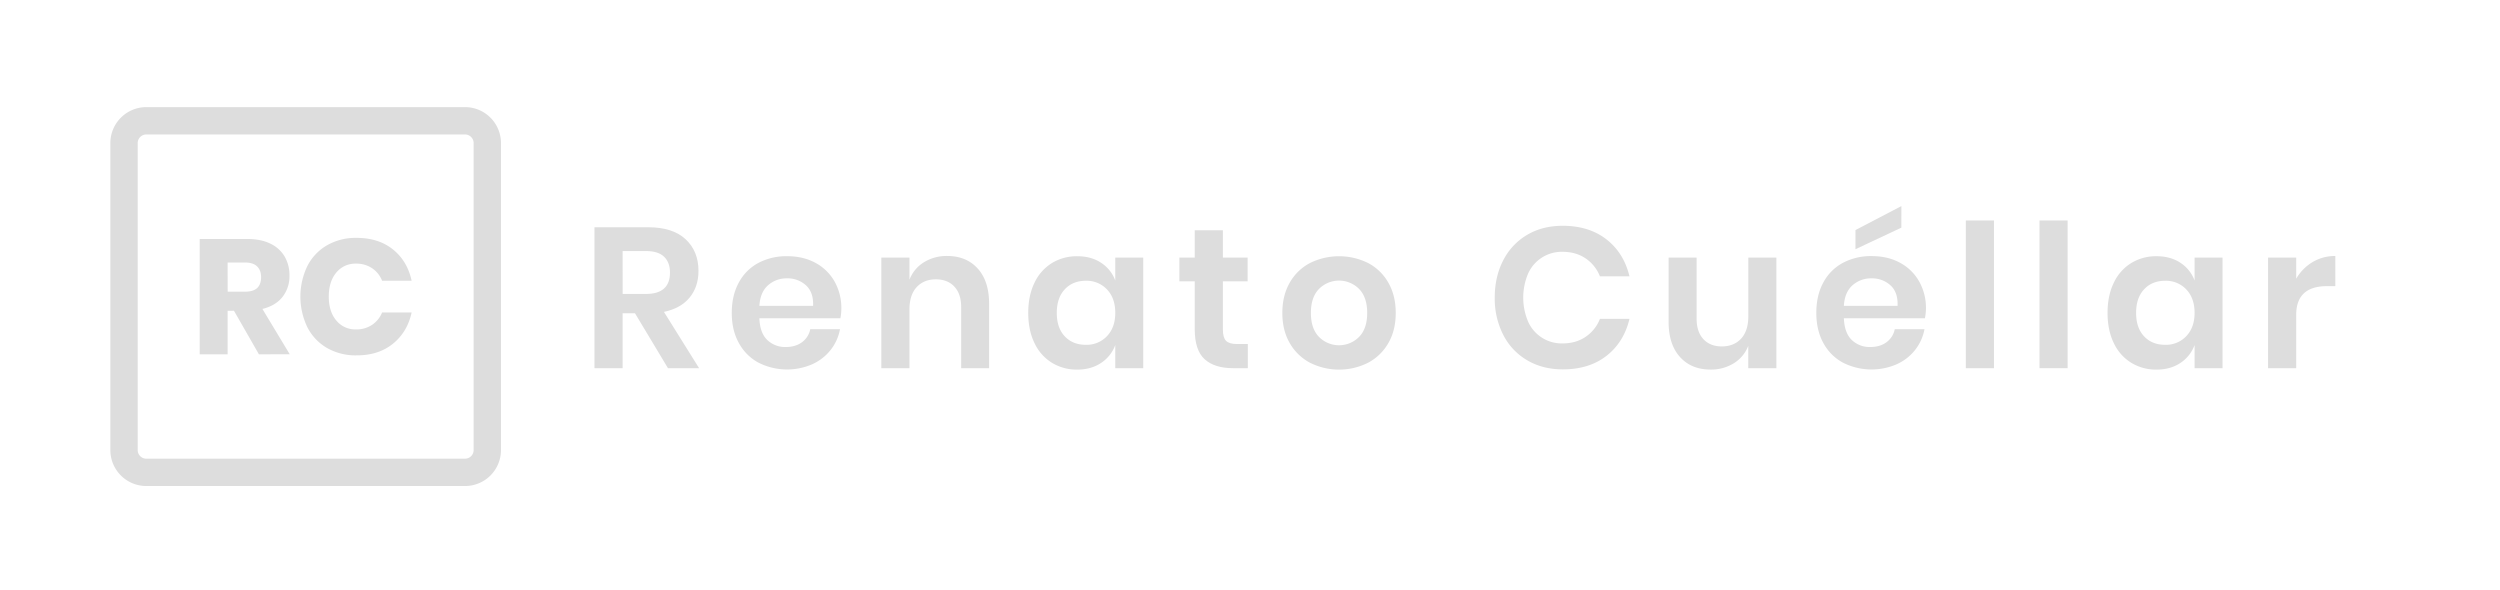 <svg id="Capa_1" data-name="Capa 1" xmlns="http://www.w3.org/2000/svg" viewBox="0 0 1920 453"><defs><style>.cls-1{fill:#ddd;}</style></defs><title>Logo</title><path class="cls-1" d="M513,282.76,487.68,240.6h-9.51v42.16H456.56V174.53H497.8q18.85,0,28.74,9.2T536.43,208q0,12.27-6.82,20.54t-19.7,11l27,43.23Zm-34.8-57H496q18.54,0,18.55-16.4,0-7.82-4.53-12.19t-14-4.37H478.17Z"/><path class="cls-1" d="M645.43,244.44H583.19q.45,11.34,6.13,16.71a19.7,19.7,0,0,0,14.1,5.36q7.51,0,12.5-3.68a16.28,16.28,0,0,0,6.36-10h22.84a36.45,36.45,0,0,1-7.2,15.94,37.74,37.74,0,0,1-14.18,11,48.57,48.57,0,0,1-41.32-1.3,37.15,37.15,0,0,1-15-15.1Q562,253.64,562,240.3t5.37-23.23a36.55,36.55,0,0,1,15-15.1,45.81,45.81,0,0,1,22.08-5.21q12.57,0,22,5.21a36.79,36.79,0,0,1,14.56,14.34,41.62,41.62,0,0,1,5.14,20.77A41.13,41.13,0,0,1,645.43,244.44ZM619,219.14a20.76,20.76,0,0,0-14.48-5.36,21.27,21.27,0,0,0-14.72,5.36q-6,5.37-6.59,15.79h41.24Q624.88,224.51,619,219.14Z"/><path class="cls-1" d="M750.9,206.26q8.75,9.66,8.74,27.14v49.36H738.18V235.85q0-10.11-5.21-15.71t-14.26-5.6q-9.19,0-14.72,6t-5.52,17.17v45.07H676.86V197.83h21.61v17a27.06,27.06,0,0,1,11.12-13.42,33,33,0,0,1,17.86-4.82Q742.17,196.61,750.9,206.26Z"/><path class="cls-1" d="M845.64,201.82a27.58,27.58,0,0,1,10.89,13.64V197.83H878v84.93H856.53V265a27.94,27.94,0,0,1-10.89,13.72q-7.67,5.15-18.39,5.14a36.43,36.43,0,0,1-19.32-5.22,35.16,35.16,0,0,1-13.41-15.1q-4.83-9.88-4.83-23.22t4.83-23.23A35.27,35.27,0,0,1,807.93,202a36.52,36.52,0,0,1,19.32-5.21Q838,196.76,845.64,201.82Zm-27.9,20.39q-6.13,6.58-6.13,18.09t6.13,18q6.13,6.53,16.25,6.52a21.44,21.44,0,0,0,16.18-6.67q6.36-6.68,6.36-17.86,0-11.34-6.36-18A21.43,21.43,0,0,0,834,215.62Q823.88,215.62,817.74,222.21Z"/><path class="cls-1" d="M958.32,264.21v18.55H947q-14.26,0-21.85-6.89t-7.59-23V216.08h-11.8V197.83h11.8v-21h21.62v21h19v18.25h-19v37.1c0,4.08.82,6.95,2.45,8.58s4.4,2.45,8.28,2.45Z"/><path class="cls-1" d="M1050.69,202a38.2,38.2,0,0,1,15.56,15.1q5.67,9.88,5.67,23.23t-5.67,23.15a38.84,38.84,0,0,1-15.56,15.1,49.67,49.67,0,0,1-44.61,0,38.77,38.77,0,0,1-15.56-15.1q-5.68-9.81-5.68-23.15t5.68-23.23a38.14,38.14,0,0,1,15.56-15.1,50.35,50.35,0,0,1,44.61,0Zm-37.64,19.85q-6.28,6.38-6.28,18.48t6.28,18.47a21.66,21.66,0,0,0,30.66,0q6.29-6.36,6.29-18.47t-6.29-18.48a21.66,21.66,0,0,0-30.66,0Z"/><path class="cls-1" d="M1233.81,183.88q13.34,10.43,17.63,28.36h-22.69a29.66,29.66,0,0,0-11-13.79q-7.44-5.07-17.86-5.06a28.24,28.24,0,0,0-26.22,16.55,47.22,47.22,0,0,0,0,37.26,28.24,28.24,0,0,0,26.22,16.55q10.42,0,17.86-5.06a29.66,29.66,0,0,0,11-13.79h22.69q-4.29,17.93-17.63,28.36t-33.57,10.42q-15.49,0-27.37-7a47.47,47.47,0,0,1-18.39-19.55,61,61,0,0,1-6.52-28.51q0-16.1,6.52-28.67a47.61,47.61,0,0,1,18.31-19.55q11.81-7,27.45-7Q1220.47,173.46,1233.81,183.88Z"/><path class="cls-1" d="M1364.27,197.83v84.93h-21.61V265.59A27.07,27.07,0,0,1,1331.54,279a33,33,0,0,1-17.86,4.83q-14.72,0-23.45-9.66t-8.74-27V197.83H1303v46.91q0,10.13,5.21,15.72t14.11,5.59q9.35,0,14.87-6t5.52-17.17V197.83Z"/><path class="cls-1" d="M1478.33,244.44h-62.24q.47,11.34,6.13,16.71a19.7,19.7,0,0,0,14.1,5.36q7.52,0,12.5-3.68a16.28,16.28,0,0,0,6.36-10H1478a36.45,36.45,0,0,1-7.2,15.94,37.74,37.74,0,0,1-14.18,11,48.57,48.57,0,0,1-41.32-1.3,37.15,37.15,0,0,1-15-15.1q-5.37-9.81-5.37-23.15t5.37-23.23a36.55,36.55,0,0,1,15-15.1,45.81,45.81,0,0,1,22.08-5.21q12.57,0,22,5.21A36.79,36.79,0,0,1,1474,216.31a41.62,41.62,0,0,1,5.14,20.77A41.13,41.13,0,0,1,1478.33,244.44Zm-26.44-25.3a20.8,20.8,0,0,0-14.49-5.36,21.27,21.27,0,0,0-14.72,5.36q-6,5.37-6.59,15.79h41.24Q1457.78,224.51,1451.89,219.14Zm8.35-44.3L1425,191.39V176.68l35.26-18.4Z"/><path class="cls-1" d="M1531.37,169.32V282.76h-21.61V169.32Z"/><path class="cls-1" d="M1587.94,169.32V282.76h-21.61V169.32Z"/><path class="cls-1" d="M1674.56,201.82a27.5,27.5,0,0,1,10.88,13.64V197.83h21.47v84.93h-21.47V265a27.87,27.87,0,0,1-10.88,13.72q-7.66,5.15-18.4,5.14a36.42,36.42,0,0,1-19.31-5.22,35.11,35.11,0,0,1-13.42-15.1q-4.83-9.88-4.83-23.22t4.83-23.23a35.23,35.23,0,0,1,13.42-15.1,36.51,36.51,0,0,1,19.31-5.21Q1666.9,196.76,1674.56,201.82Zm-27.9,20.39q-6.14,6.58-6.13,18.09t6.13,18q6.12,6.53,16.25,6.52a21.4,21.4,0,0,0,16.17-6.67q6.36-6.68,6.36-17.86,0-11.34-6.36-18a21.39,21.39,0,0,0-16.17-6.66Q1652.79,215.62,1646.66,222.21Z"/><path class="cls-1" d="M1776.05,201.28a33.45,33.45,0,0,1,17.47-4.67v23.14h-6.28q-23.76,0-23.76,22.08v40.93h-21.62V197.83h21.62v16.25A35.47,35.47,0,0,1,1776.05,201.28Z"/><path class="cls-1" d="M357.14,103.27a6.62,6.62,0,0,1,6.61,6.62V345.65a6.62,6.62,0,0,1-6.61,6.62H112.37a6.63,6.63,0,0,1-6.62-6.62V109.89a6.63,6.63,0,0,1,6.62-6.62H357.14m0-21H112.37a27.63,27.63,0,0,0-27.62,27.62V345.65a27.63,27.63,0,0,0,27.62,27.62H357.14a27.62,27.62,0,0,0,27.61-27.62V109.89a27.62,27.62,0,0,0-27.61-27.62Z"/><path class="cls-1" d="M198.85,272.11l-19.16-33.44H174.8v33.44H153.38V183.55H190q10.51,0,17.78,3.64a25.06,25.06,0,0,1,10.9,9.95,28.55,28.55,0,0,1,3.63,14.47A25.71,25.71,0,0,1,217,228q-5.32,6.76-15.47,9.27l21,34.82Zm-24-48.1h13.28q6.39,0,9.39-2.82t3-8.33c0-3.5-1-6.26-3.07-8.26s-5.16-3-9.33-3H174.8Z"/><path class="cls-1" d="M301.79,191.57q11.08,8.9,14.34,24.05H293.46a20.74,20.74,0,0,0-7.71-9.64,21.51,21.51,0,0,0-12.34-3.51,18.79,18.79,0,0,0-15.15,6.89q-5.76,6.88-5.76,18.41t5.76,18.35A18.86,18.86,0,0,0,273.41,253a21.51,21.51,0,0,0,12.34-3.51,20.88,20.88,0,0,0,7.71-9.52h22.67q-3.25,15-14.34,24t-28,8.95a44.15,44.15,0,0,1-22.67-5.69,38.68,38.68,0,0,1-15.1-16,54.21,54.21,0,0,1,0-46.84,38.65,38.65,0,0,1,15.1-16,44.15,44.15,0,0,1,22.67-5.7Q290.7,182.68,301.79,191.57Z"/></svg>